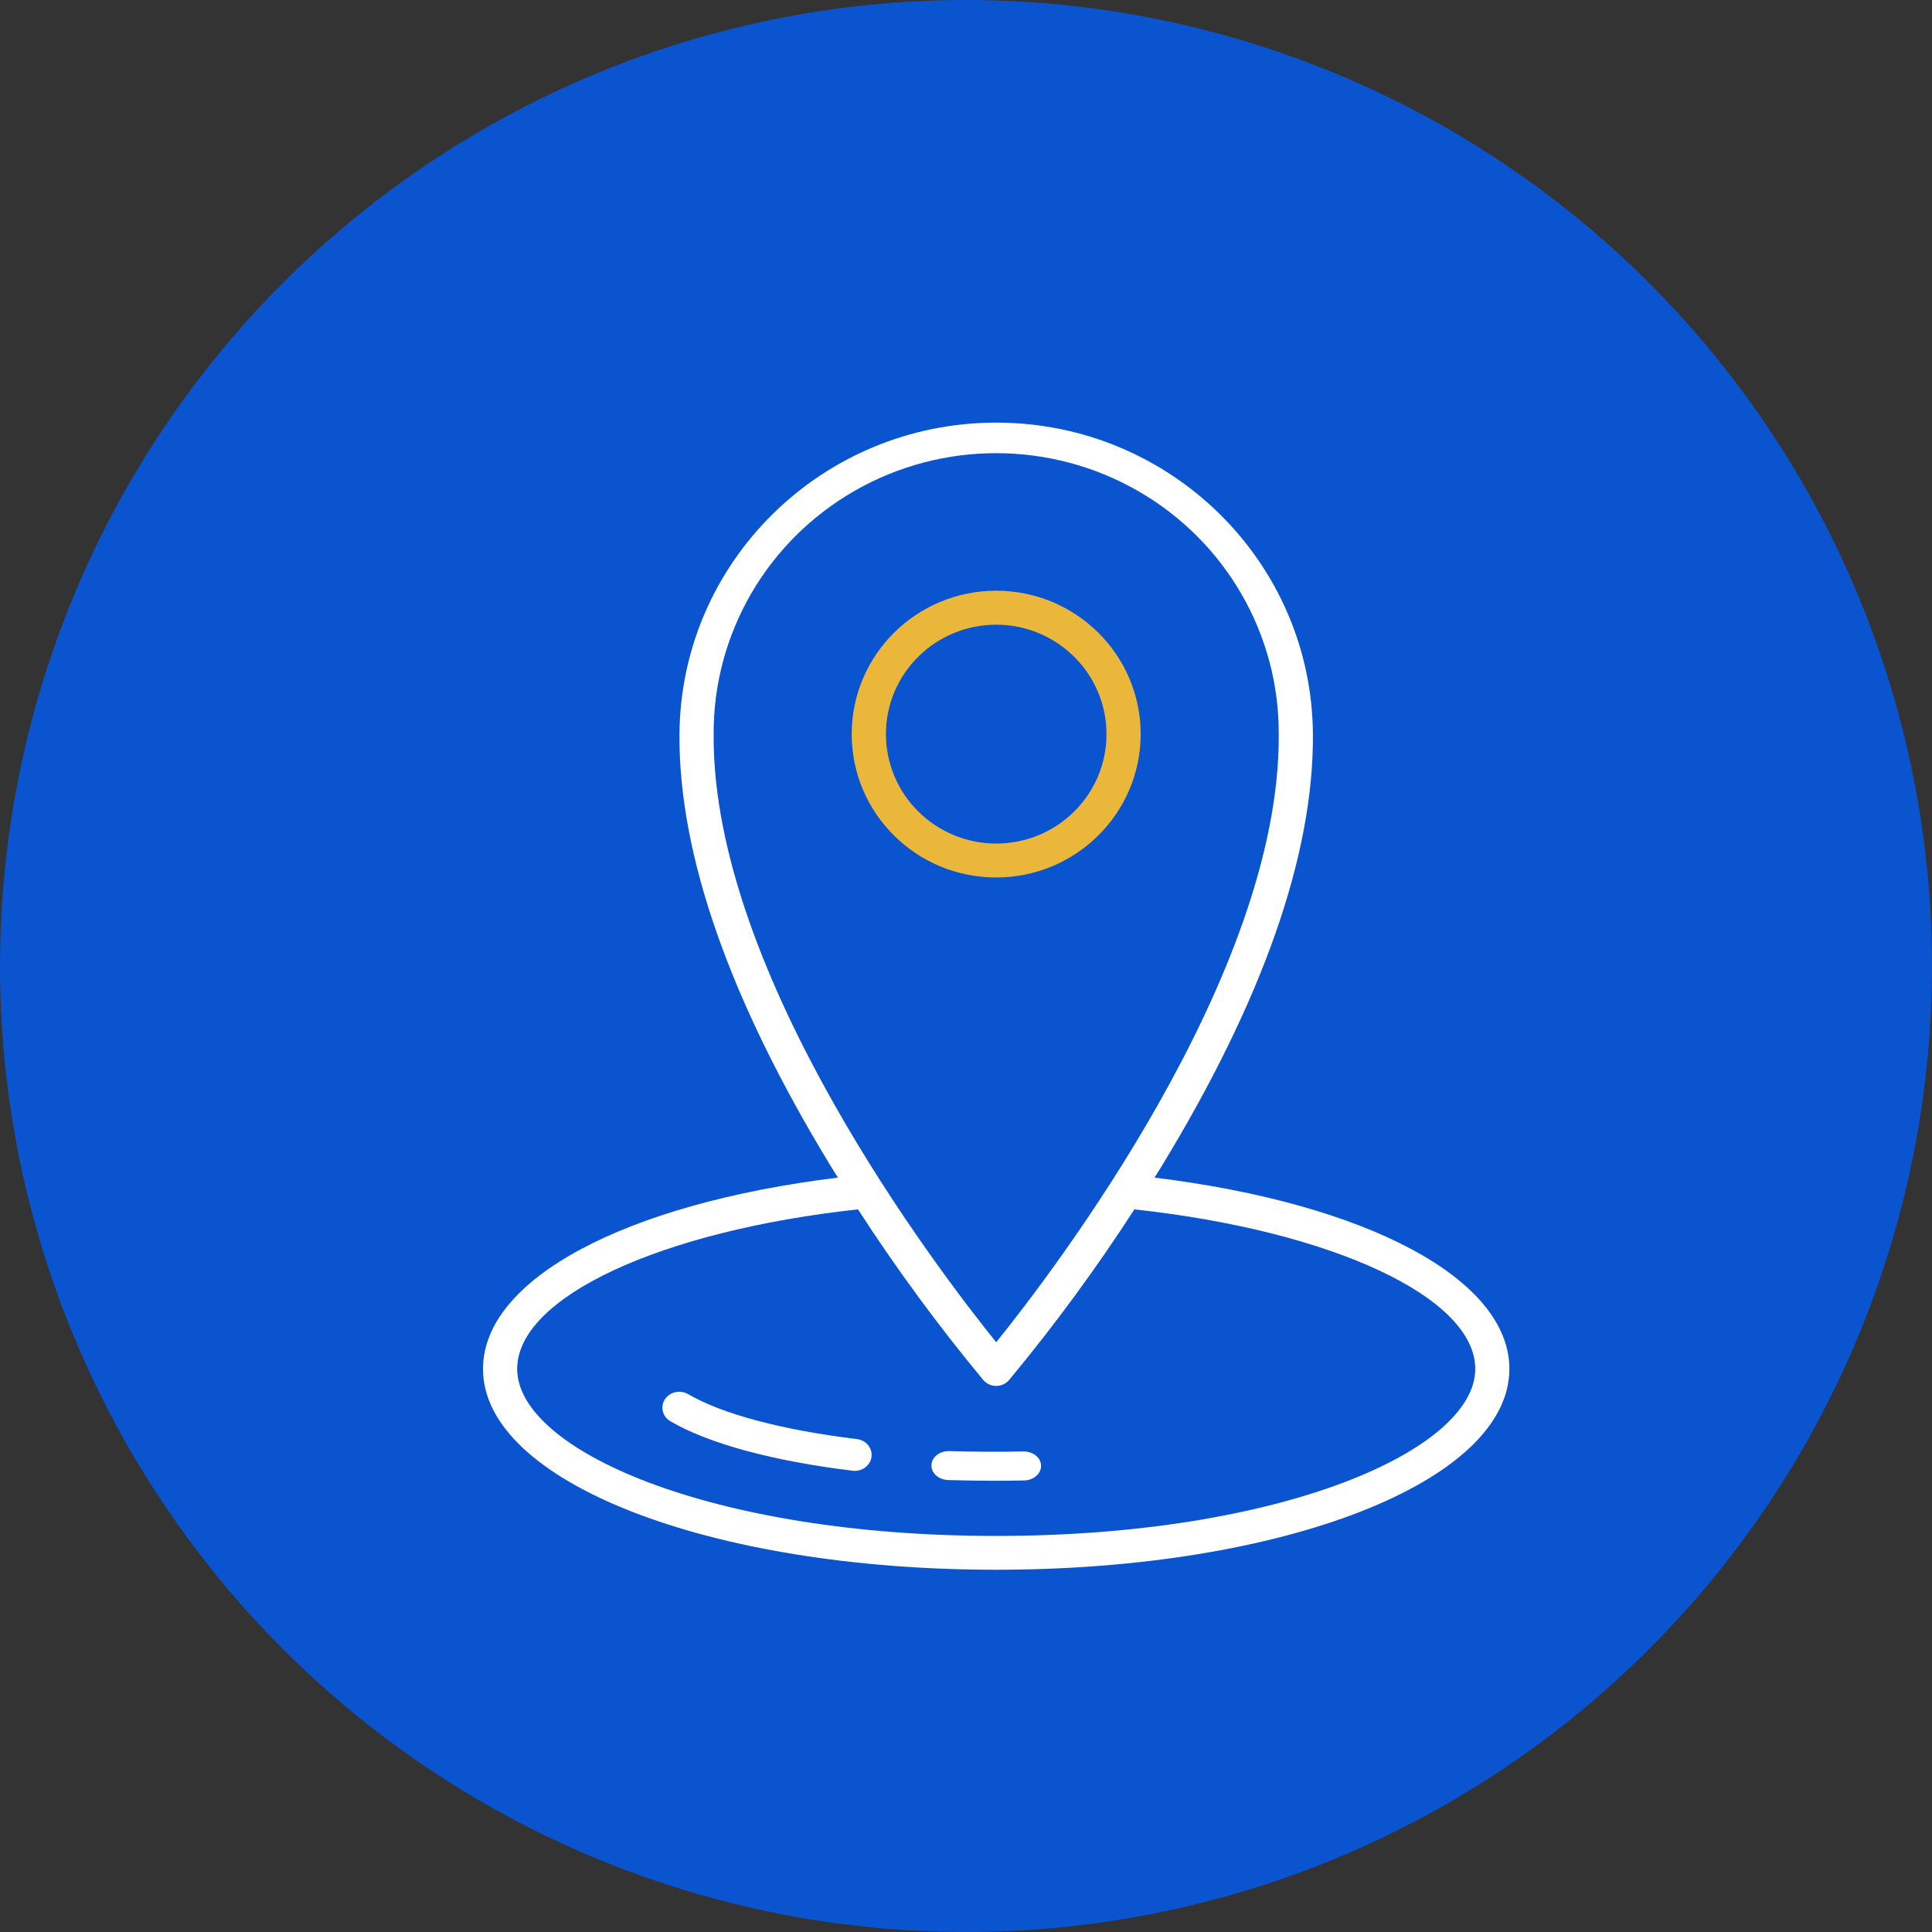 <?xml version="1.0" encoding="UTF-8"?>
<svg width="32px" height="32px" viewBox="0 0 32 32" version="1.1" xmlns="http://www.w3.org/2000/svg" xmlns:xlink="http://www.w3.org/1999/xlink">
    <rect x="0" y="0" width="32" height="32" fill="#333333" stroke="none"/>
    <title>icono4SVG</title>
    <g id="Page-1" stroke="none" stroke-width="1" fill="none" fill-rule="evenodd">
        <g id="Group-15">
            <circle id="Oval-Copy-7" fill="#0A54D0" style="mix-blend-mode: multiply;" cx="16" cy="16" r="16"></circle>
            <g id="Group" transform="translate(8, 7)" fill-rule="nonzero">
                <g id="location-(2)">
                    <path d="M11.123,12.505 C11.16,12.445 11.197,12.386 11.235,12.325 C12.913,9.572 13.758,7.164 13.746,5.168 C13.731,2.31 11.387,0 8.501,7.61571446e-08 C5.615,-0 3.271,2.308 3.254,5.166 C3.242,7.164 4.087,9.572 5.766,12.325 C5.803,12.386 5.84,12.445 5.878,12.505 C2.343,12.938 0,14.189 0,15.674 C0,17.539 3.733,19 8.5,19 C13.267,19 17,17.539 17,15.674 C17,14.189 14.657,12.938 11.123,12.505 Z M3.82,5.168 C3.81,3.505 4.7,1.965 6.153,1.131 C7.605,0.297 9.397,0.298 10.849,1.132 C12.301,1.966 13.191,3.507 13.18,5.17 C13.205,9.148 9.449,14.055 8.5,15.232 C7.551,14.055 3.795,9.148 3.82,5.168 L3.82,5.168 Z M8.5,18.44 C3.754,18.44 0.566,17.01 0.566,15.674 C0.566,14.49 2.93,13.388 6.211,13.031 C6.845,14.012 7.538,14.955 8.285,15.856 C8.338,15.919 8.417,15.955 8.5,15.955 C8.583,15.955 8.662,15.919 8.715,15.856 C9.462,14.955 10.155,14.012 10.789,13.031 C14.07,13.388 16.435,14.489 16.435,15.674 C16.434,17.01 13.246,18.44 8.5,18.44 L8.5,18.44 Z" id="Shape" fill="#FFFFFF"></path>
                    <path d="M6.195,16.836 C4.958,16.686 3.965,16.422 3.4,16.093 C3.315,16.042 3.207,16.038 3.118,16.083 C3.03,16.128 2.973,16.215 2.971,16.31 C2.969,16.405 3.021,16.494 3.108,16.543 C3.739,16.911 4.81,17.201 6.124,17.36 C6.136,17.361 6.148,17.362 6.16,17.362 C6.306,17.361 6.427,17.253 6.436,17.115 C6.446,16.976 6.34,16.854 6.195,16.836 L6.195,16.836 Z" id="Path" fill="#FFFFFF"></path>
                    <path d="M8.949,17.041 C8.549,17.049 8.132,17.047 7.725,17.035 C7.623,17.031 7.526,17.074 7.471,17.147 C7.417,17.219 7.413,17.311 7.461,17.387 C7.509,17.462 7.601,17.511 7.704,17.514 C7.956,17.522 8.213,17.526 8.467,17.526 C8.634,17.526 8.799,17.524 8.962,17.521 C9.121,17.518 9.246,17.408 9.243,17.276 C9.242,17.212 9.21,17.151 9.155,17.107 C9.1,17.063 9.025,17.039 8.949,17.041 L8.949,17.041 Z" id="Path" fill="#FFFFFF"></path>
                    <path d="M10.893,5.159 C10.893,3.848 9.821,2.784 8.5,2.784 C7.178,2.785 6.107,3.848 6.107,5.16 C6.107,6.471 7.178,7.535 8.5,7.534 C9.821,7.533 10.892,6.47 10.893,5.159 L10.893,5.159 Z M6.674,5.159 C6.674,4.158 7.492,3.347 8.5,3.347 C9.509,3.347 10.327,4.159 10.327,5.16 C10.327,6.161 9.509,6.972 8.5,6.972 C7.492,6.971 6.675,6.16 6.674,5.159 Z" id="Shape" fill="#EAB73B"></path>
                </g>
            </g>
        </g>
    </g>
</svg>